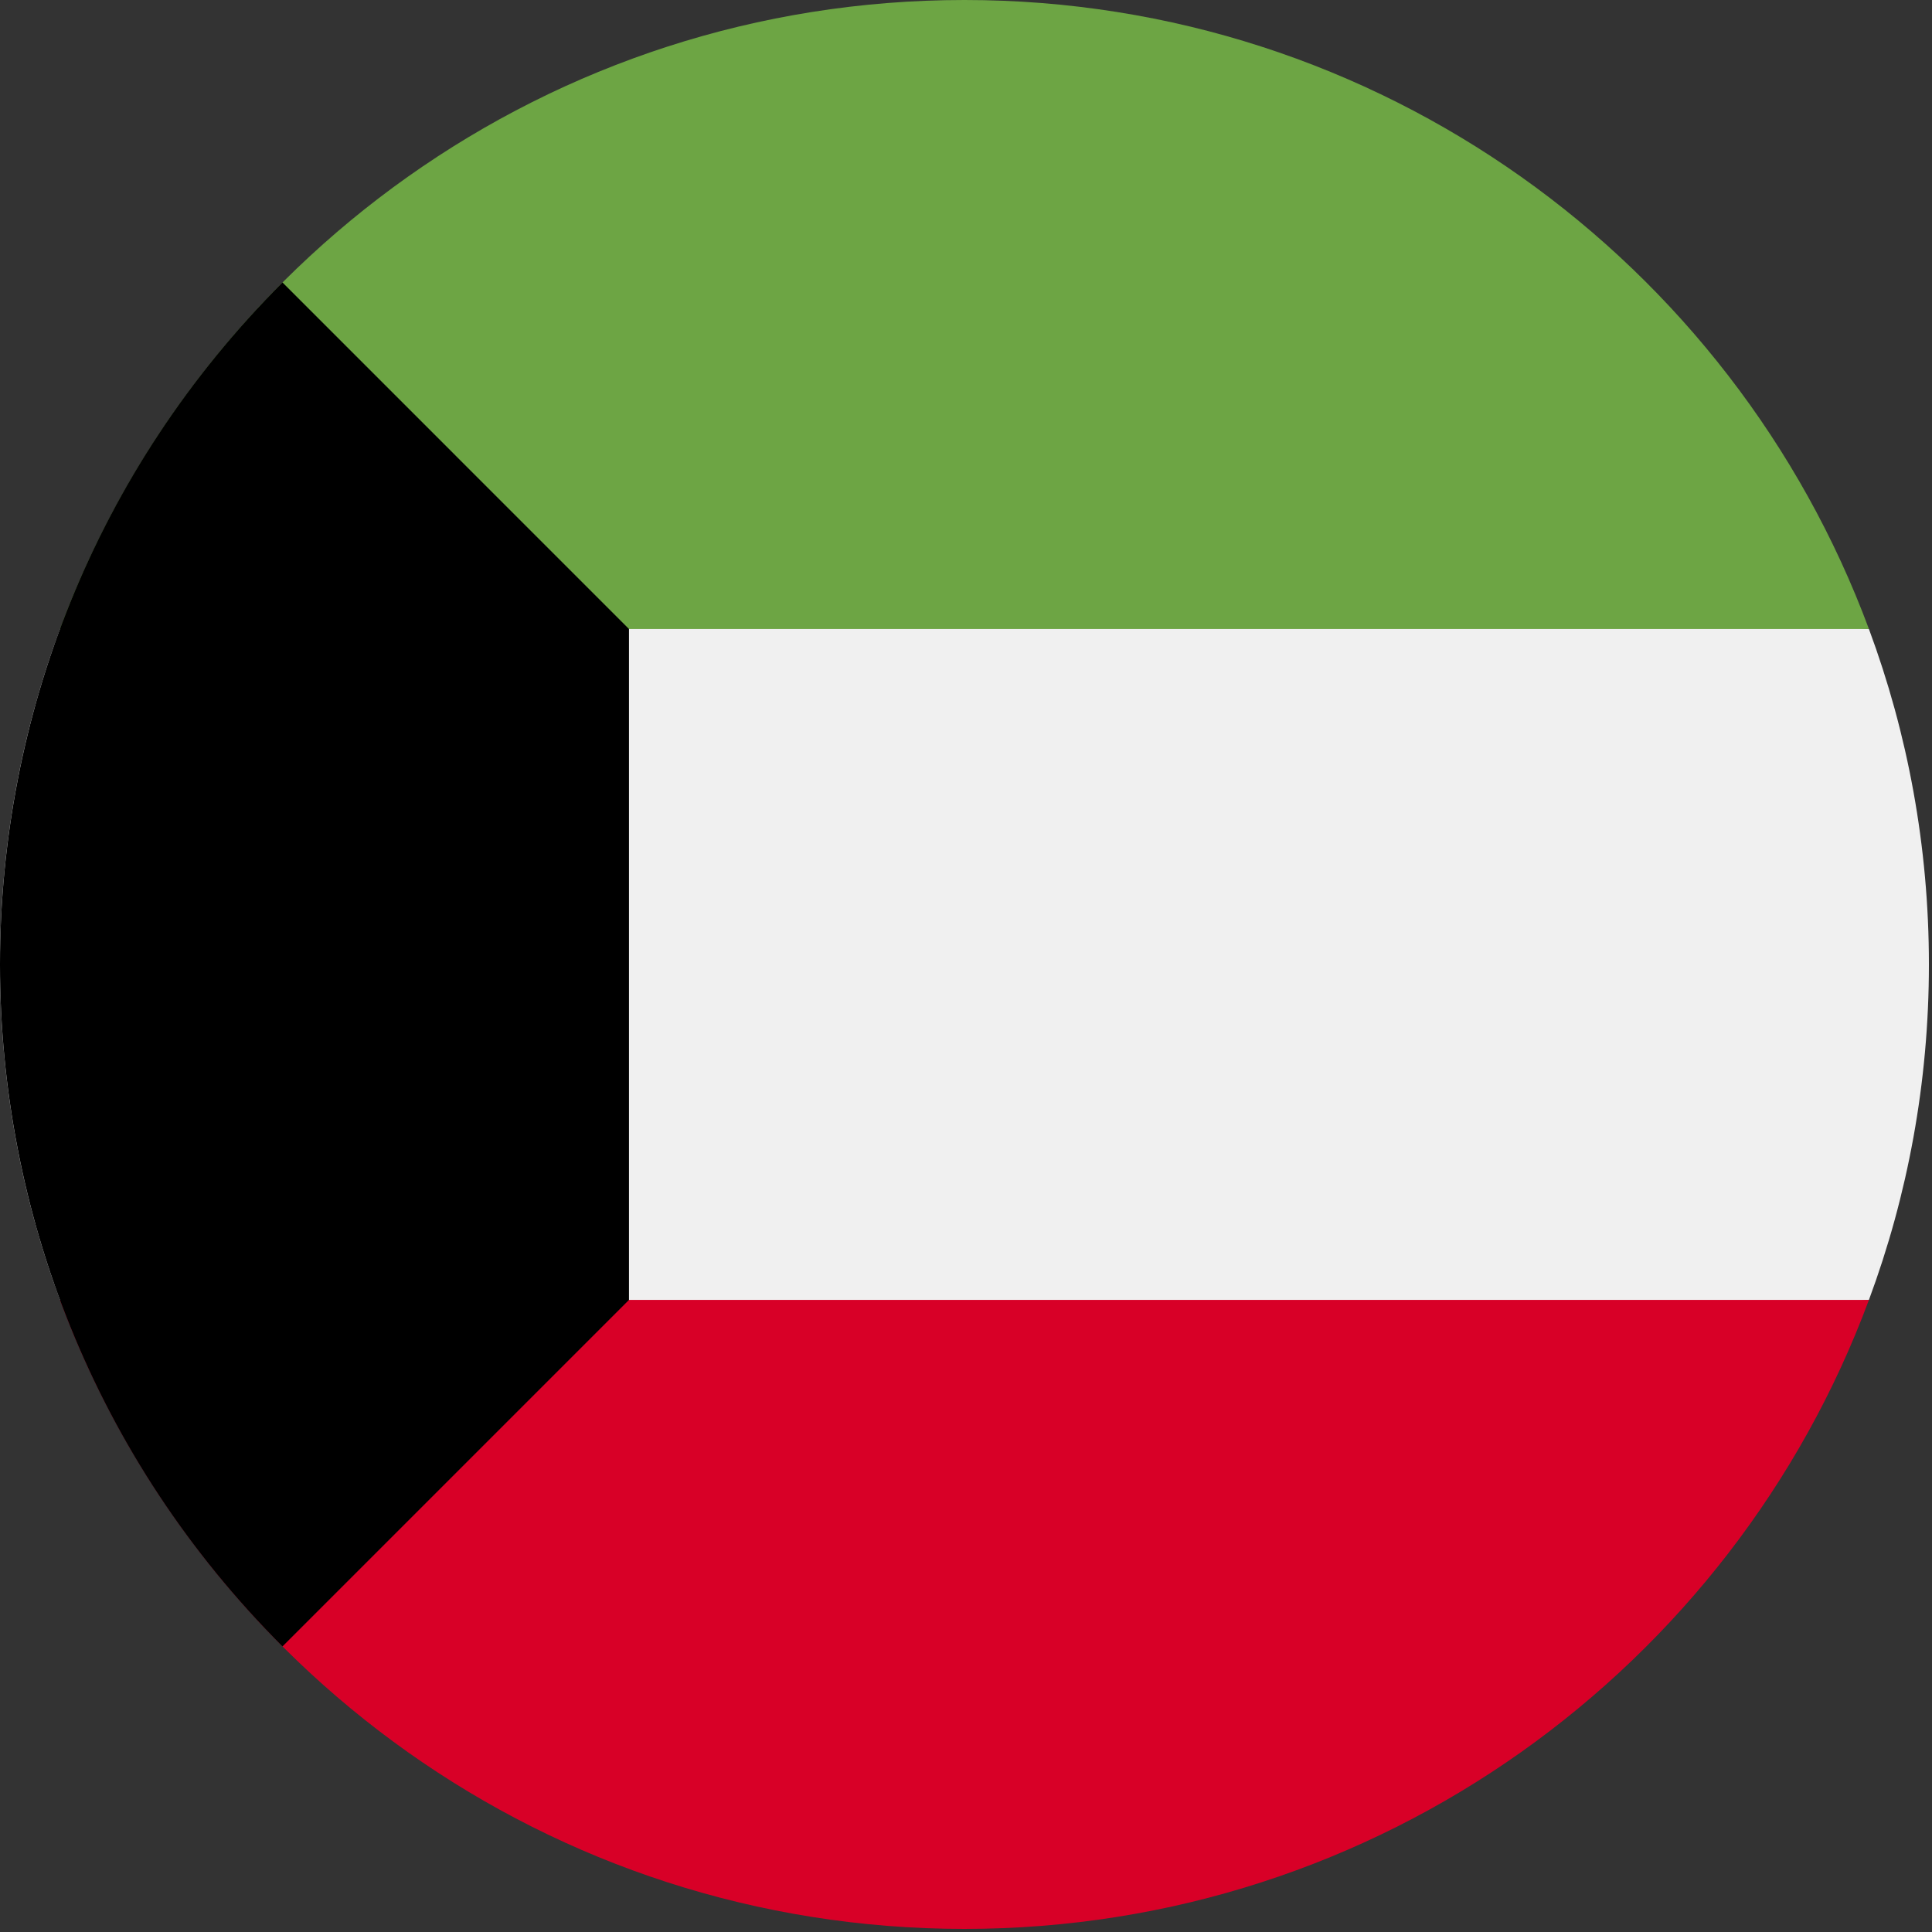 <?xml version="1.0" encoding="UTF-8"?><svg version="1.1" viewBox="0 0 20 20" xmlns="http://www.w3.org/2000/svg" xmlns:xlink="http://www.w3.org/1999/xlink"><rect x="0" y="0" width="20" height="20" fill="#333333" stroke="none"/><g transform="matrix(.039 0 0 .039 0 0)"><path fill="#F0F0F0" d="M496.077 345.043c10.29-27.733 15.923-57.729 15.923-89.043 0-31.314-5.633-61.31-15.923-89.043l-240.077-22.261 -240.077 22.261c-10.29 27.733-15.923 57.729-15.923 89.043 0 31.314 5.633 61.31 15.923 89.043l240.077 22.261 240.077-22.261Z"></path><path fill="#D80027" d="M256 512c110.07 0 203.906-69.472 240.076-166.957h-480.154c36.172 97.485 130.006 166.957 240.078 166.957Z"></path><path fill="#6DA544" d="M256 0c-110.072 0-203.906 69.472-240.078 166.957h480.155c-36.171-97.485-130.007-166.957-240.077-166.957Z"></path><path fill="#000" d="M74.98 74.98c-99.974 99.974-99.974 262.065 0 362.04 26.095-26.095 51.565-51.565 91.976-91.976v-178.087l-91.976-91.977Z"></path></g></svg>